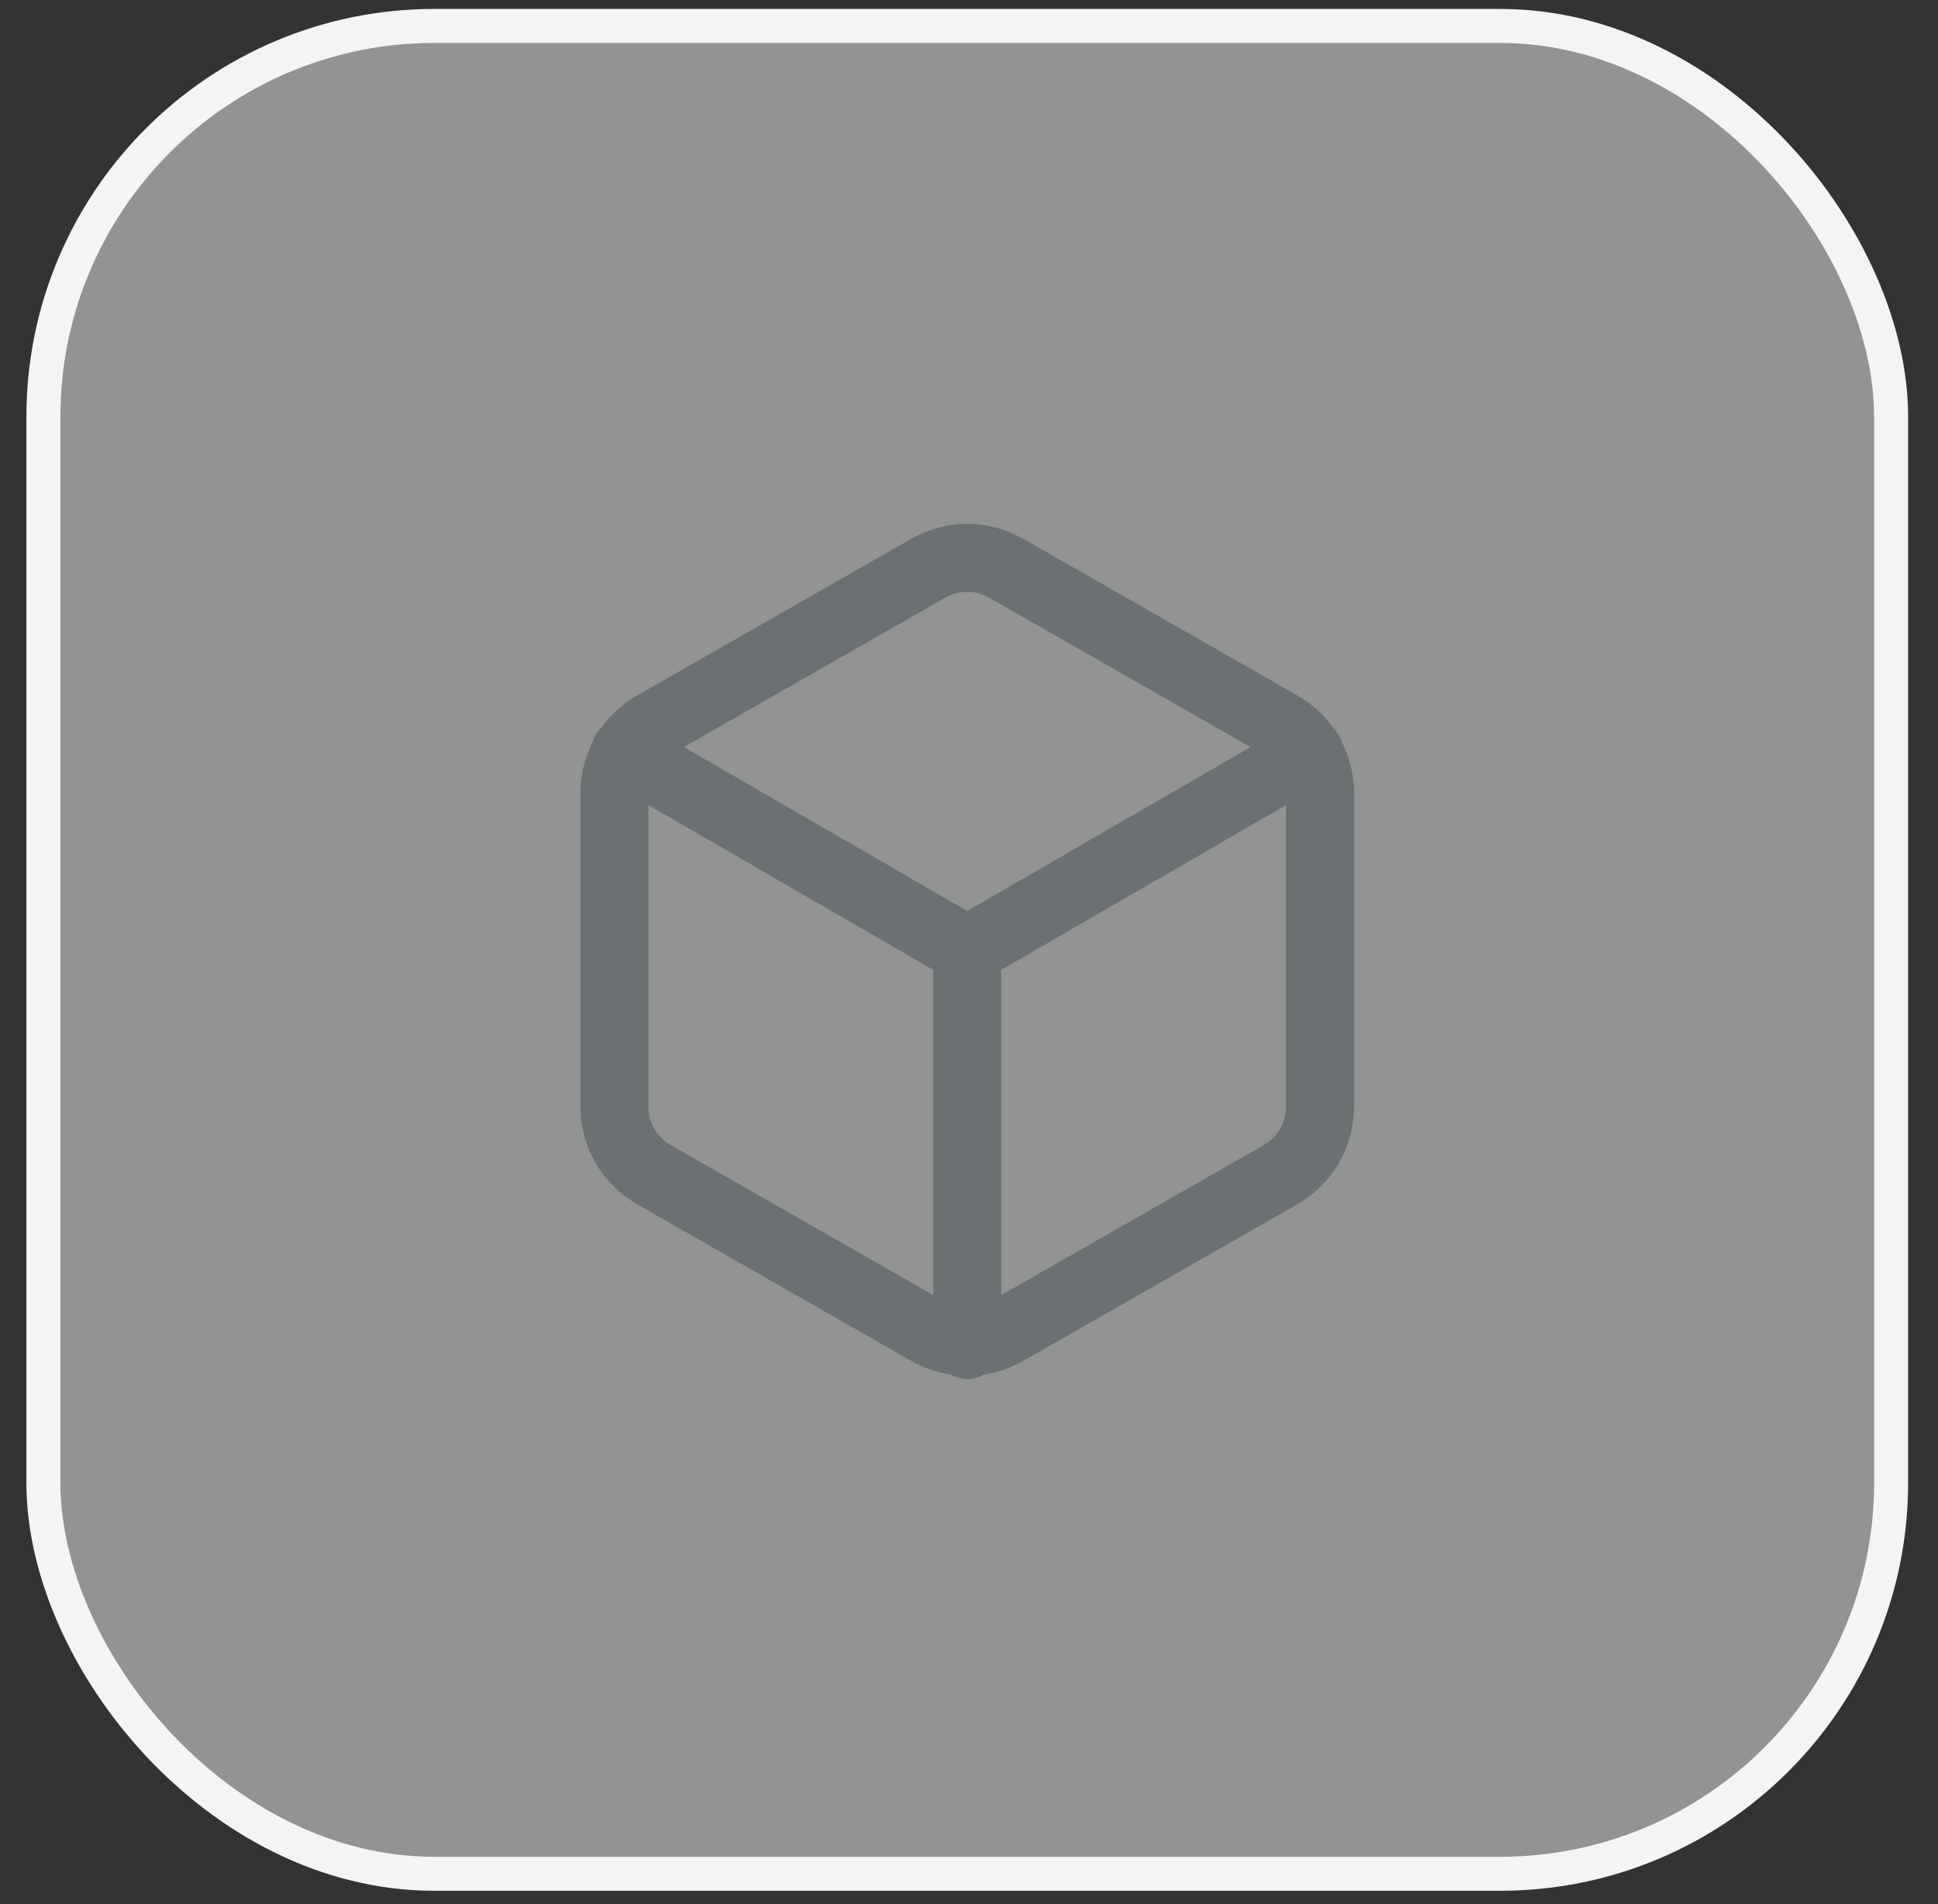 <svg width="57" height="56" viewBox="0 0 57 56" fill="none" xmlns="http://www.w3.org/2000/svg">
<rect x="0" y="0" width="57" height="56" fill="#333333" stroke="none"/>
<rect x="1.276" y="0.763" width="54.345" height="54.345" rx="11.5" fill="#F2F4F5" fill-opacity="0.5" stroke="#F2F4F5"/>
<path d="M18.382 22.124L28.448 27.947L38.514 22.124M28.448 39.557V27.935M38.825 32.547V23.323C38.825 22.919 38.718 22.521 38.516 22.171C38.313 21.821 38.023 21.53 37.672 21.328L29.601 16.716C29.251 16.514 28.853 16.407 28.448 16.407C28.043 16.407 27.646 16.514 27.295 16.716L19.224 21.328C18.874 21.53 18.583 21.821 18.381 22.171C18.178 22.521 18.072 22.919 18.071 23.323V32.547C18.072 32.952 18.178 33.349 18.381 33.699C18.583 34.049 18.874 34.34 19.224 34.542L27.295 39.154C27.646 39.356 28.043 39.463 28.448 39.463C28.853 39.463 29.251 39.356 29.601 39.154L37.672 34.542C38.023 34.34 38.313 34.049 38.516 33.699C38.718 33.349 38.825 32.952 38.825 32.547Z" stroke="#6C7072" stroke-width="2" stroke-linecap="round" stroke-linejoin="round"/>
</svg>
